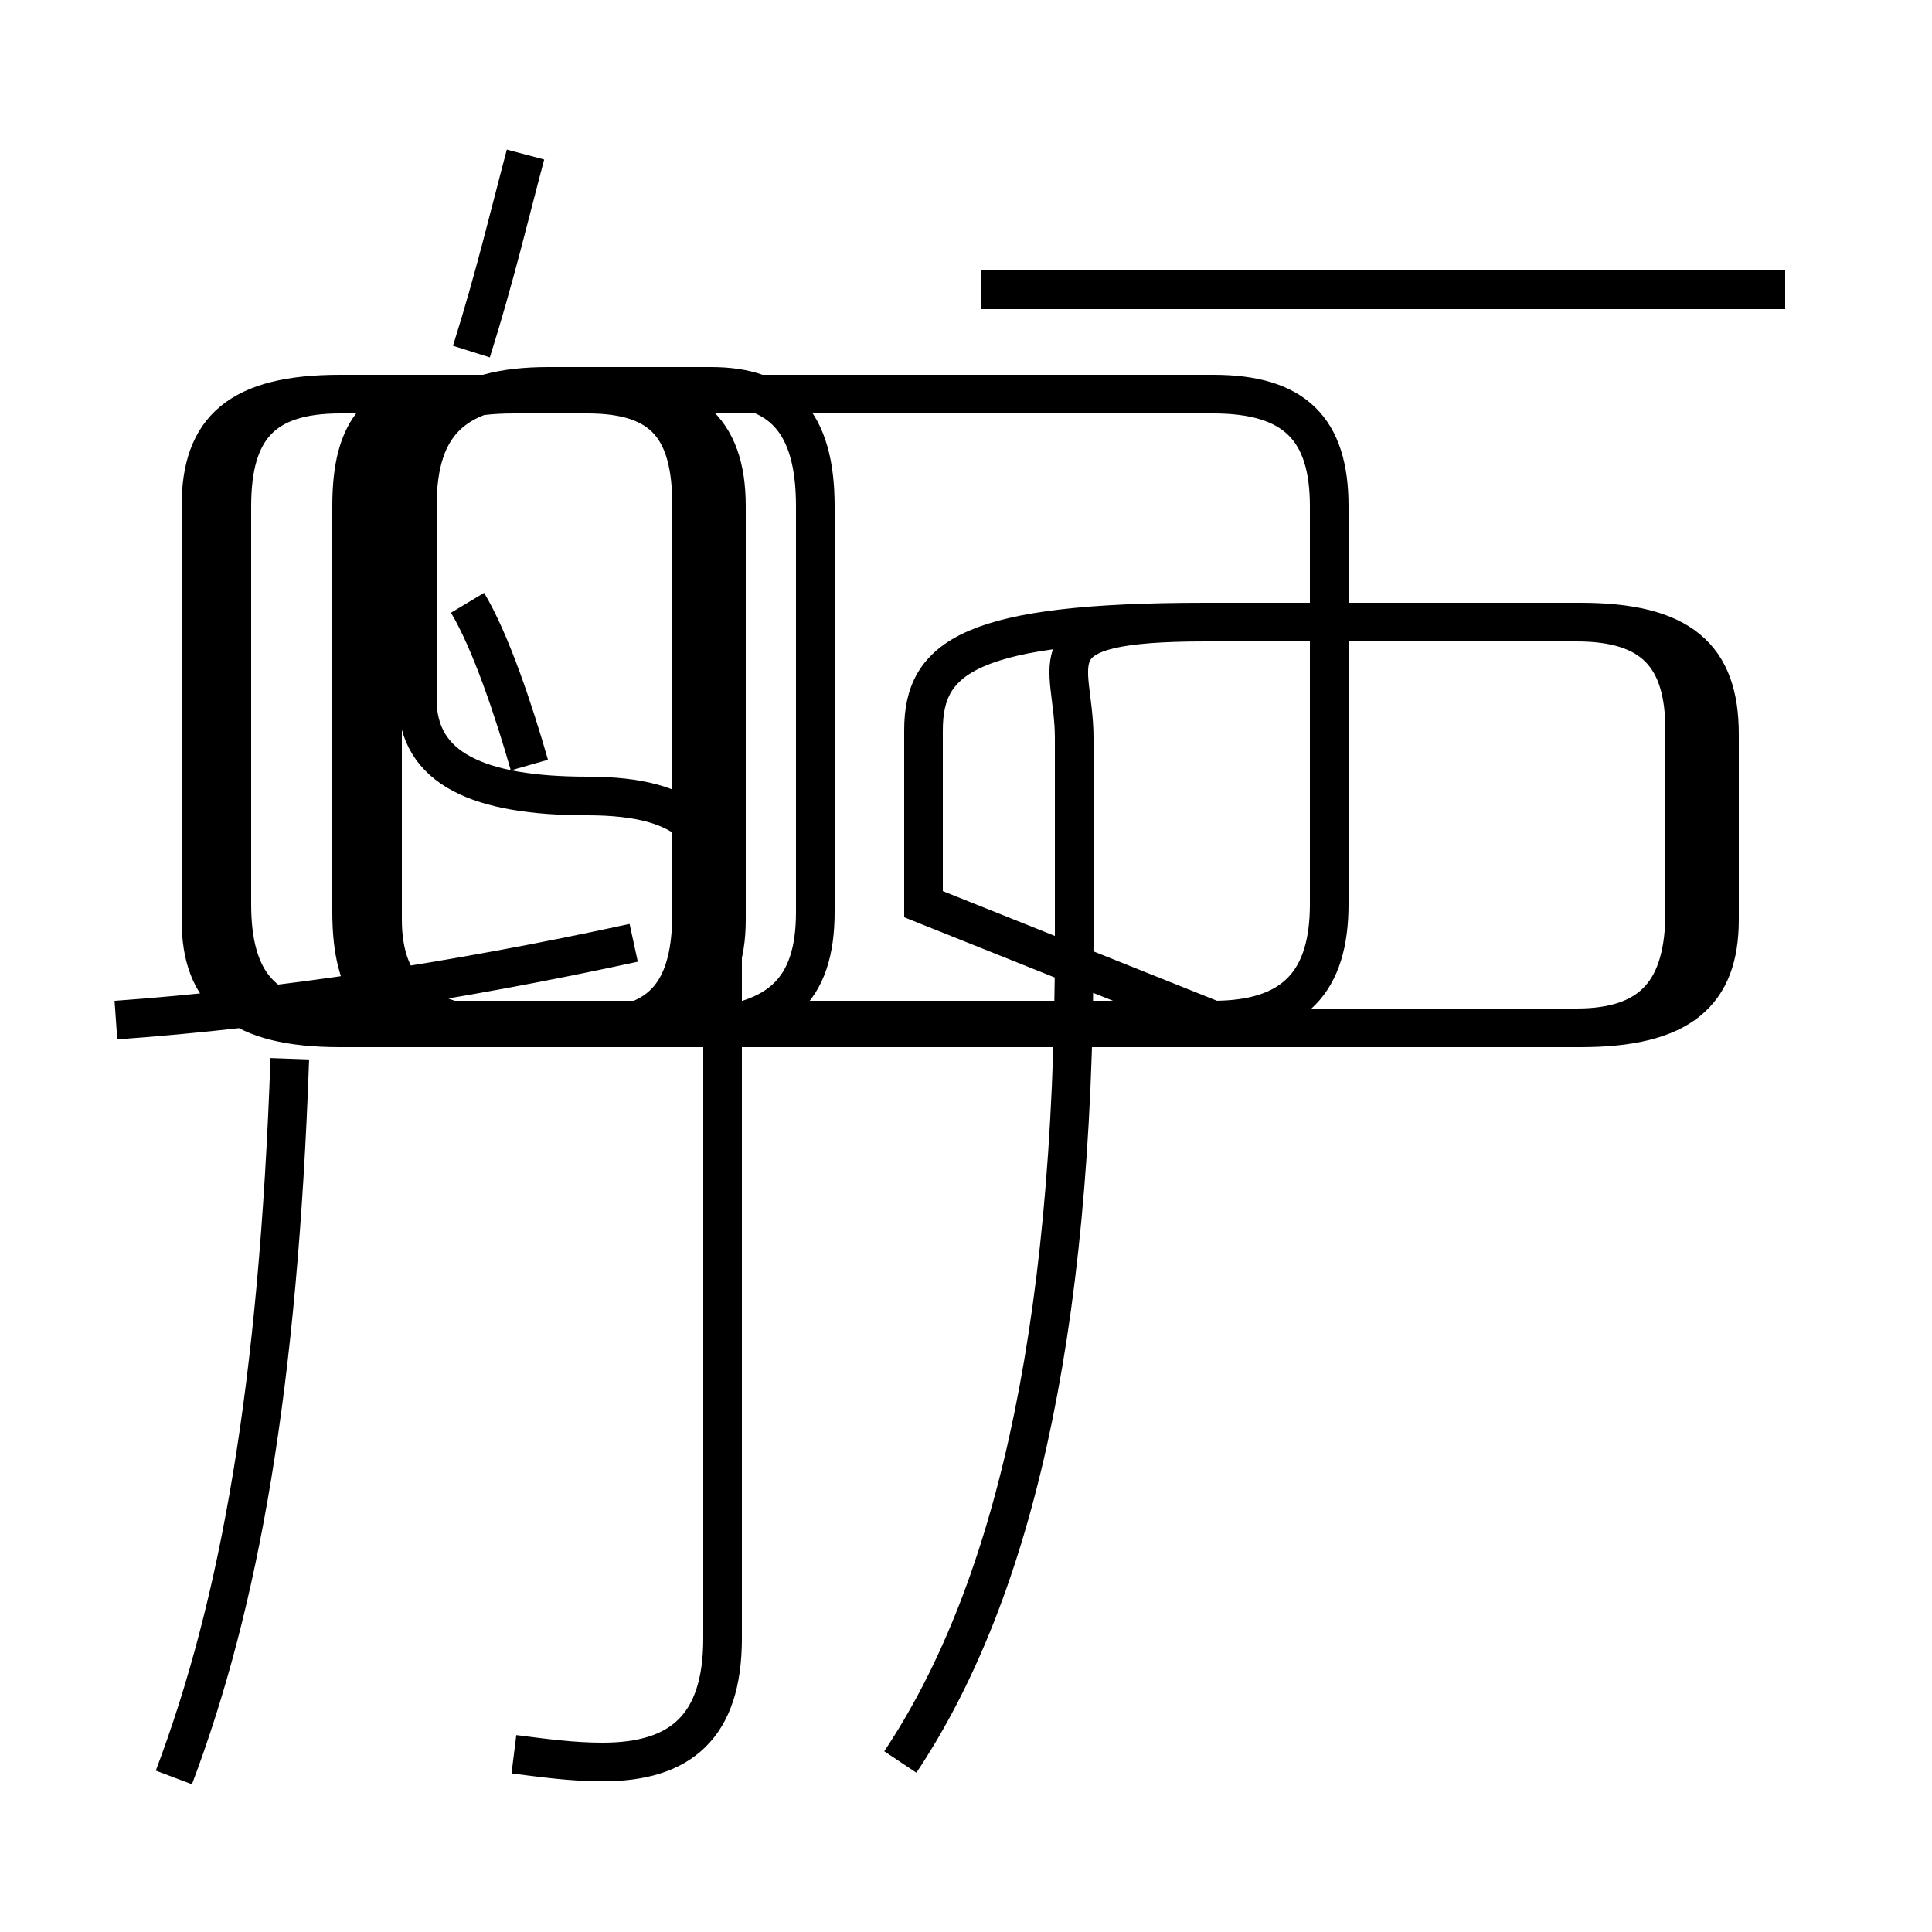 <?xml version='1.0' encoding='utf8'?>
<svg viewBox="0.0 -6.0 50.0 50.0" version="1.1" xmlns="http://www.w3.org/2000/svg">
<rect x="0.0" y="-6.0" width="50.0" height="50.0" fill="#808080" stroke="none"/>
<rect x="-1000" y="-1000" width="2000" height="2000" stroke="white" fill="white"/>
<g style="fill:white;stroke:#000000;  stroke-width:1">
<path d="M 23.3 1.6 C 26.1 -2.6 27.8 -9.2 27.8 -19.6 L 27.8 -24.9 C 27.8 -26.9 26.6 -27.9 31.2 -27.9 L 40.9 -27.9 C 43.5 -27.9 44.5 -27.0 44.5 -25.0 L 44.5 -20.2 C 44.5 -18.3 43.5 -17.4 40.9 -17.4 L 8.8 -17.4 C 6.2 -17.4 5.2 -18.3 5.2 -20.2 L 5.2 -30.9 C 5.2 -32.9 6.2 -33.8 8.8 -33.8 L 15.4 -33.8 C 17.8 -33.8 18.8 -32.9 18.8 -30.9 L 18.8 -20.2 C 18.8 -18.3 17.8 -17.4 15.4 -17.4 L 13.3 -17.4 C 11.0 -17.4 9.9 -18.3 9.9 -20.2 L 9.9 -30.9 C 9.9 -32.9 11.0 -33.8 13.3 -33.8 L 18.8 -33.8 M 13.3 1.4 C 14.1 1.5 14.8 1.6 15.6 1.6 C 17.6 1.6 18.7 0.7 18.7 -1.6 L 18.7 -20.4 C 18.7 -22.4 17.9 -23.4 15.2 -23.4 C 12.4 -23.4 10.8 -24.1 10.8 -25.9 L 10.8 -30.9 C 10.8 -33.1 11.8 -34.0 14.2 -34.0 L 18.4 -34.0 C 20.2 -34.0 21.1 -33.1 21.1 -30.9 L 21.1 -20.4 C 21.1 -18.4 20.2 -17.4 17.6 -17.4 L 13.0 -17.4 M 3.0 -17.6 C 7.2 -17.9 11.8 -18.6 16.4 -19.6 M 4.5 2.0 C 6.2 -2.5 7.2 -8.1 7.5 -16.6 M 13.7 -24.2 C 13.3 -25.6 12.7 -27.4 12.1 -28.4 M 12.2 -34.9 C 12.8 -36.8 13.2 -38.5 13.6 -40.0 M 23.9 -20.6 L 23.9 -25.1 C 23.9 -27.0 25.1 -27.9 31.2 -27.9 L 40.8 -27.9 C 42.8 -27.9 43.6 -27.0 43.6 -25.1 L 43.6 -20.4 C 43.6 -18.4 42.8 -17.4 40.8 -17.4 L 8.8 -17.4 C 6.8 -17.4 6.0 -18.4 6.0 -20.4 L 6.0 -30.9 C 6.0 -32.9 6.8 -33.8 8.8 -33.8 L 15.2 -33.8 C 17.2 -33.8 17.9 -32.9 17.9 -30.9 L 17.9 -20.4 C 17.9 -18.4 17.2 -17.4 15.2 -17.4 L 11.8 -17.4 C 9.8 -17.4 9.1 -18.4 9.1 -20.4 L 9.1 -30.9 C 9.1 -32.9 9.8 -33.8 11.8 -33.8 L 31.4 -33.8 C 33.5 -33.8 34.4 -32.9 34.4 -30.9 L 34.4 -20.6 C 34.4 -18.6 33.5 -17.6 31.4 -17.6 L 8.8 -17.6 C 6.8 -17.6 6.0 -18.6 6.0 -20.6 L 6.0 -30.9 C 6.0 -32.9 6.8 -33.8 8.8 -33.8 L 15.2 -33.8 C 17.2 -33.8 17.9 -32.9 17.9 -30.9 L 17.9 -20.4 C 17.9 -18.4 17.2 -17.4 15.2 -17.4 L 11.8 -17.4 C 9.8 -17.4 9.1 -18.4 9.1 -20.4 L 9.1 -30.9 C 9.1 -32.9 9.8 -33.8 11.8 -33.8 L 31.4 -33.8 C 33.5 -33.8 34.4 -32.9 34.4 -30.9 L 34.4 -20.6 C 34.4 -18.6 33.5 -17.6 31.4 -17.6 L 23.9 -20.6 Z M 46.2 -36.5 L 25.4 -36.5" transform="translate(0.0, 38.0)" />
</g>
</svg>